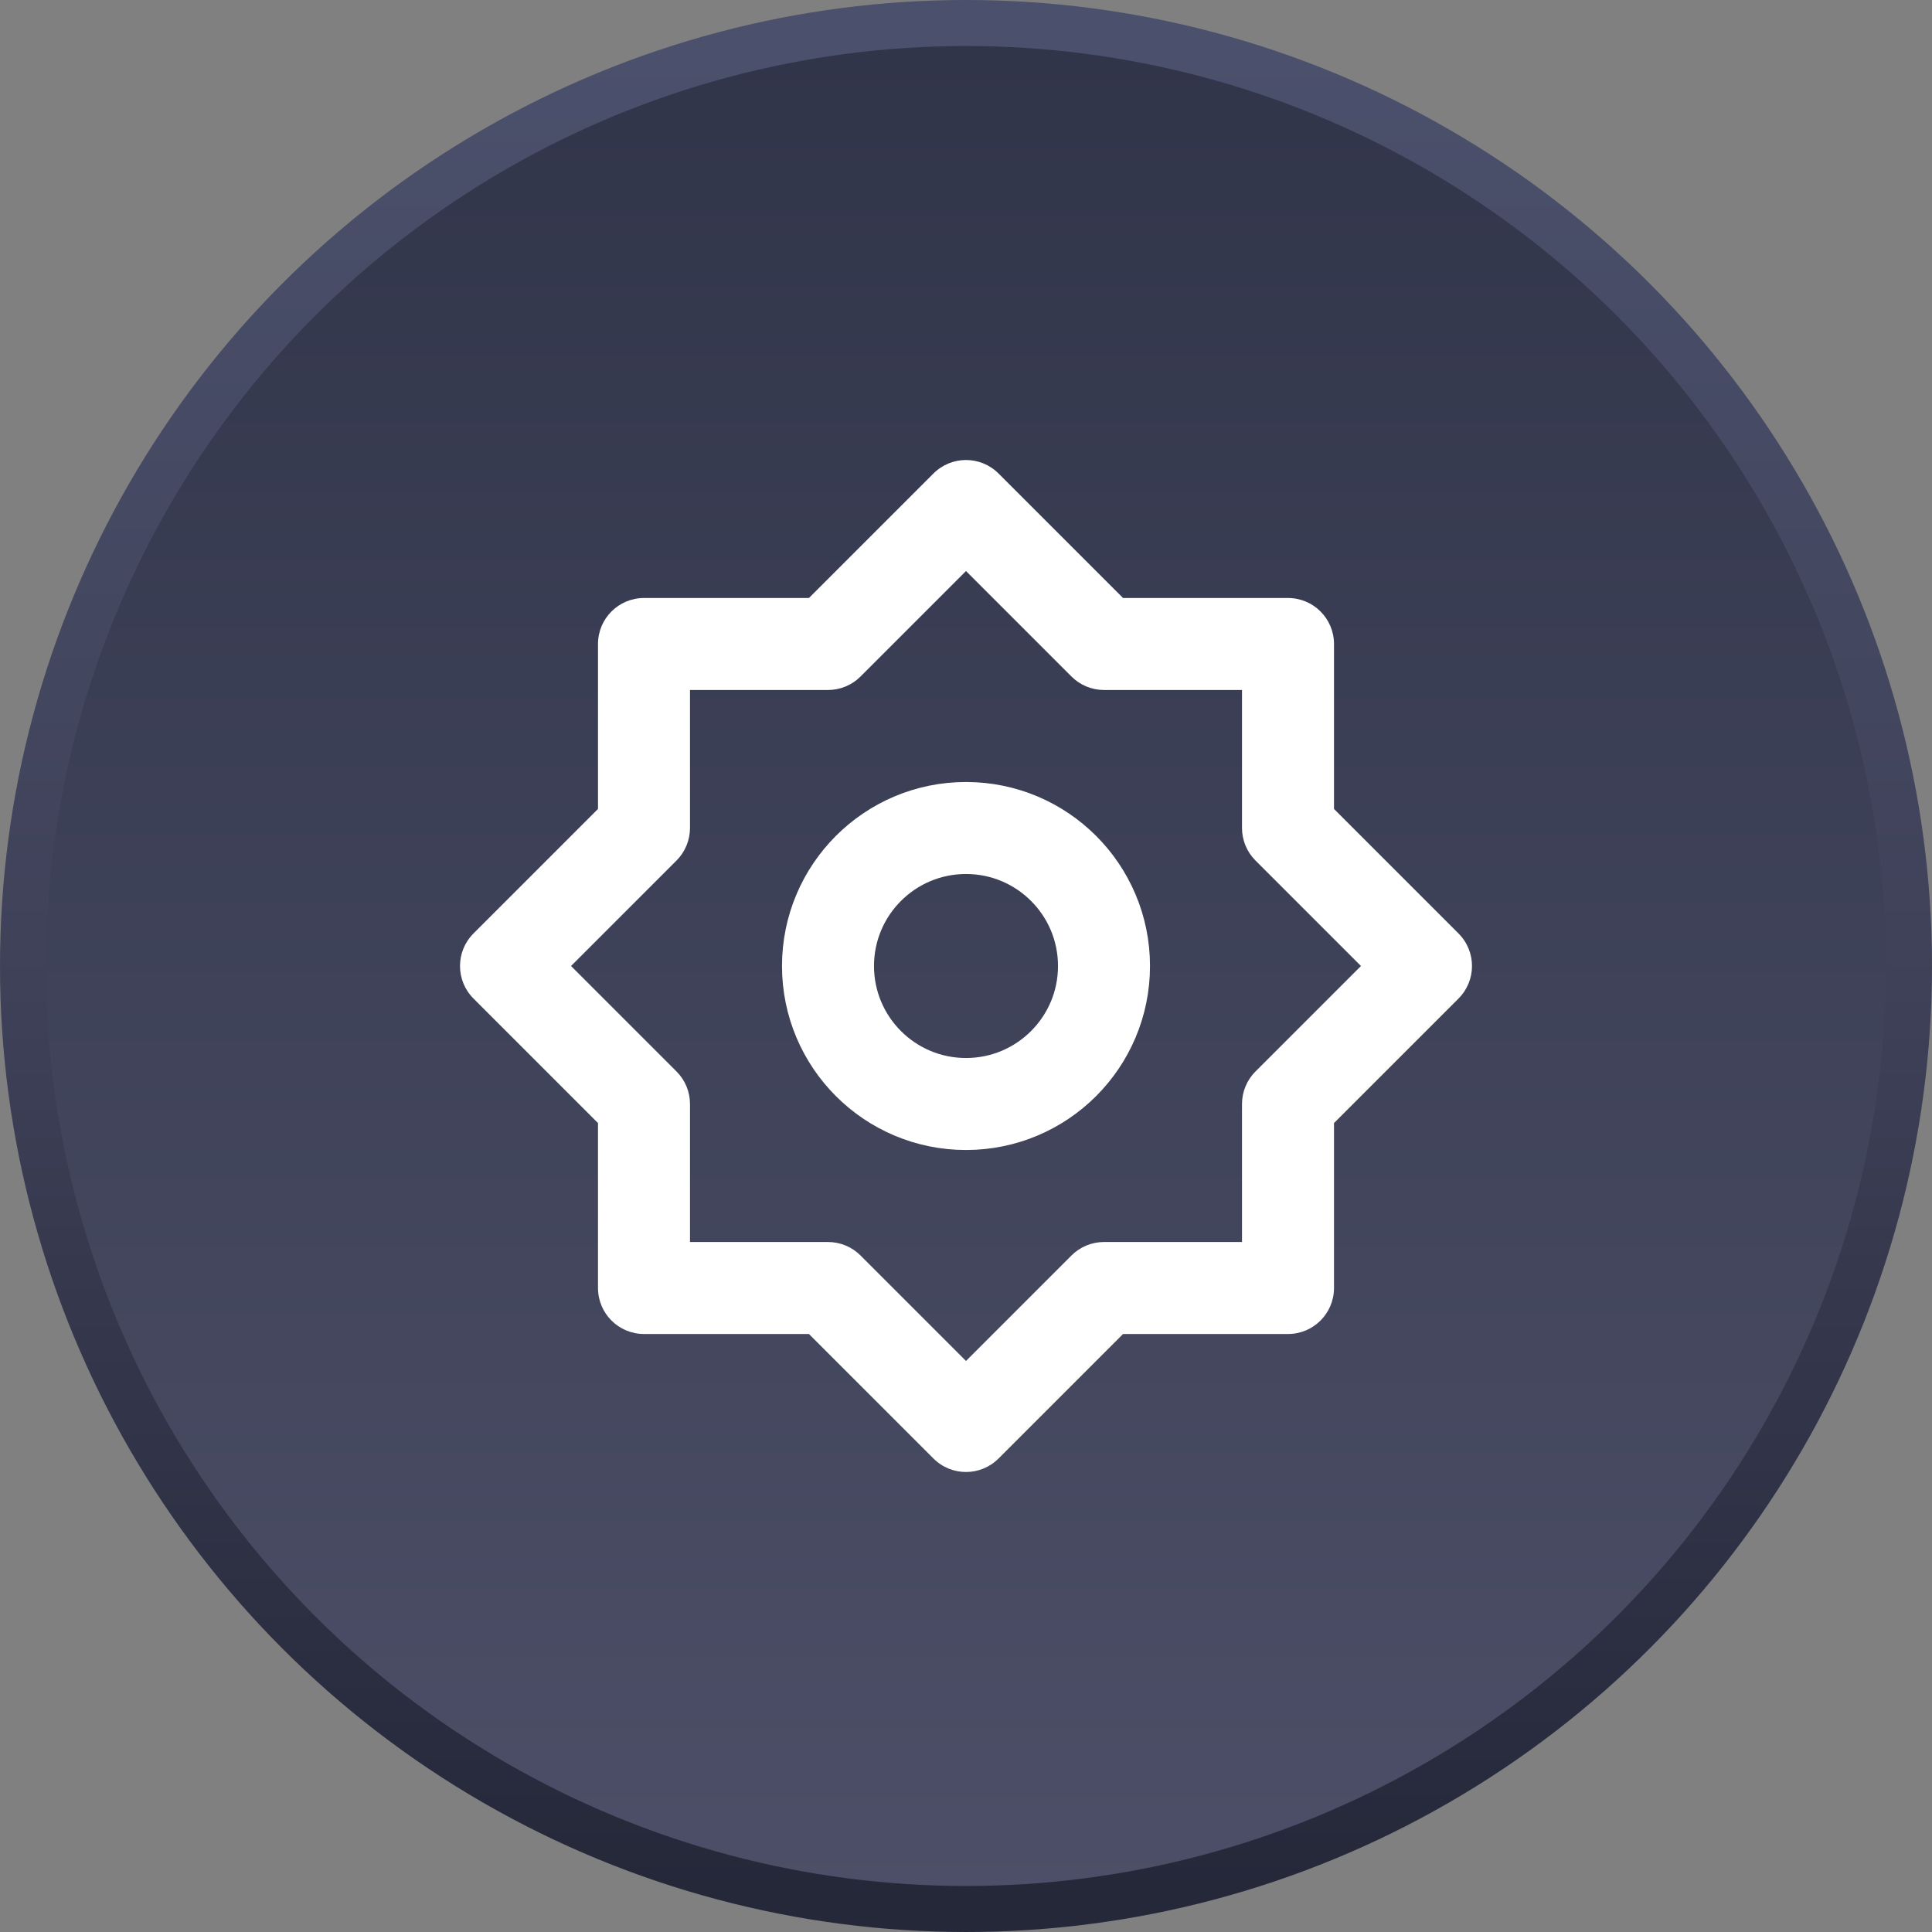 <svg width="84" height="84" viewBox="0 0 84 84" fill="none" xmlns="http://www.w3.org/2000/svg">
<rect x="0" y="0" width="84" height="84" fill="#808080" stroke="none"/>
<circle cx="42" cy="42" r="41" fill="url(#paint0_linear_18_3298)" stroke="url(#paint1_linear_18_3298)" stroke-width="2"/>
<path fill-rule="evenodd" clip-rule="evenodd" d="M40.586 20.586C41.367 19.805 42.633 19.805 43.414 20.586L48.828 26H56C57.105 26 58 26.895 58 28V35.172L63.414 40.586C64.195 41.367 64.195 42.633 63.414 43.414L58 48.828V56C58 57.105 57.105 58 56 58H48.828L43.414 63.414C42.633 64.195 41.367 64.195 40.586 63.414L35.172 58H28C26.895 58 26 57.105 26 56V48.828L20.586 43.414C19.805 42.633 19.805 41.367 20.586 40.586L26 35.172V28C26 26.895 26.895 26 28 26H35.172L40.586 20.586ZM42 24.828L37.414 29.414C37.039 29.789 36.53 30 36 30H30V36C30 36.53 29.789 37.039 29.414 37.414L24.828 42L29.414 46.586C29.789 46.961 30 47.47 30 48V54H36C36.53 54 37.039 54.211 37.414 54.586L42 59.172L46.586 54.586C46.961 54.211 47.47 54 48 54H54V48C54 47.47 54.211 46.961 54.586 46.586L59.172 42L54.586 37.414C54.211 37.039 54 36.53 54 36V30H48C47.47 30 46.961 29.789 46.586 29.414L42 24.828Z" fill="white"/>
<path d="M42 48C45.314 48 48 45.314 48 42C48 38.686 45.314 36 42 36C38.686 36 36 38.686 36 42C36 45.314 38.686 48 42 48Z" stroke="white" stroke-width="4" stroke-linejoin="round"/>
<defs>
<linearGradient id="paint0_linear_18_3298" x1="7.5" y1="85.5" x2="7.5" y2="2" gradientUnits="userSpaceOnUse">
<stop stop-color="#4D5068"/>
<stop offset="1" stop-color="#31354A"/>
</linearGradient>
<linearGradient id="paint1_linear_18_3298" x1="42" y1="2" x2="42" y2="82" gradientUnits="userSpaceOnUse">
<stop stop-color="#4B506C"/>
<stop offset="0.49" stop-color="#3F4259"/>
<stop offset="1" stop-color="#252839"/>
</linearGradient>
</defs>
</svg>
